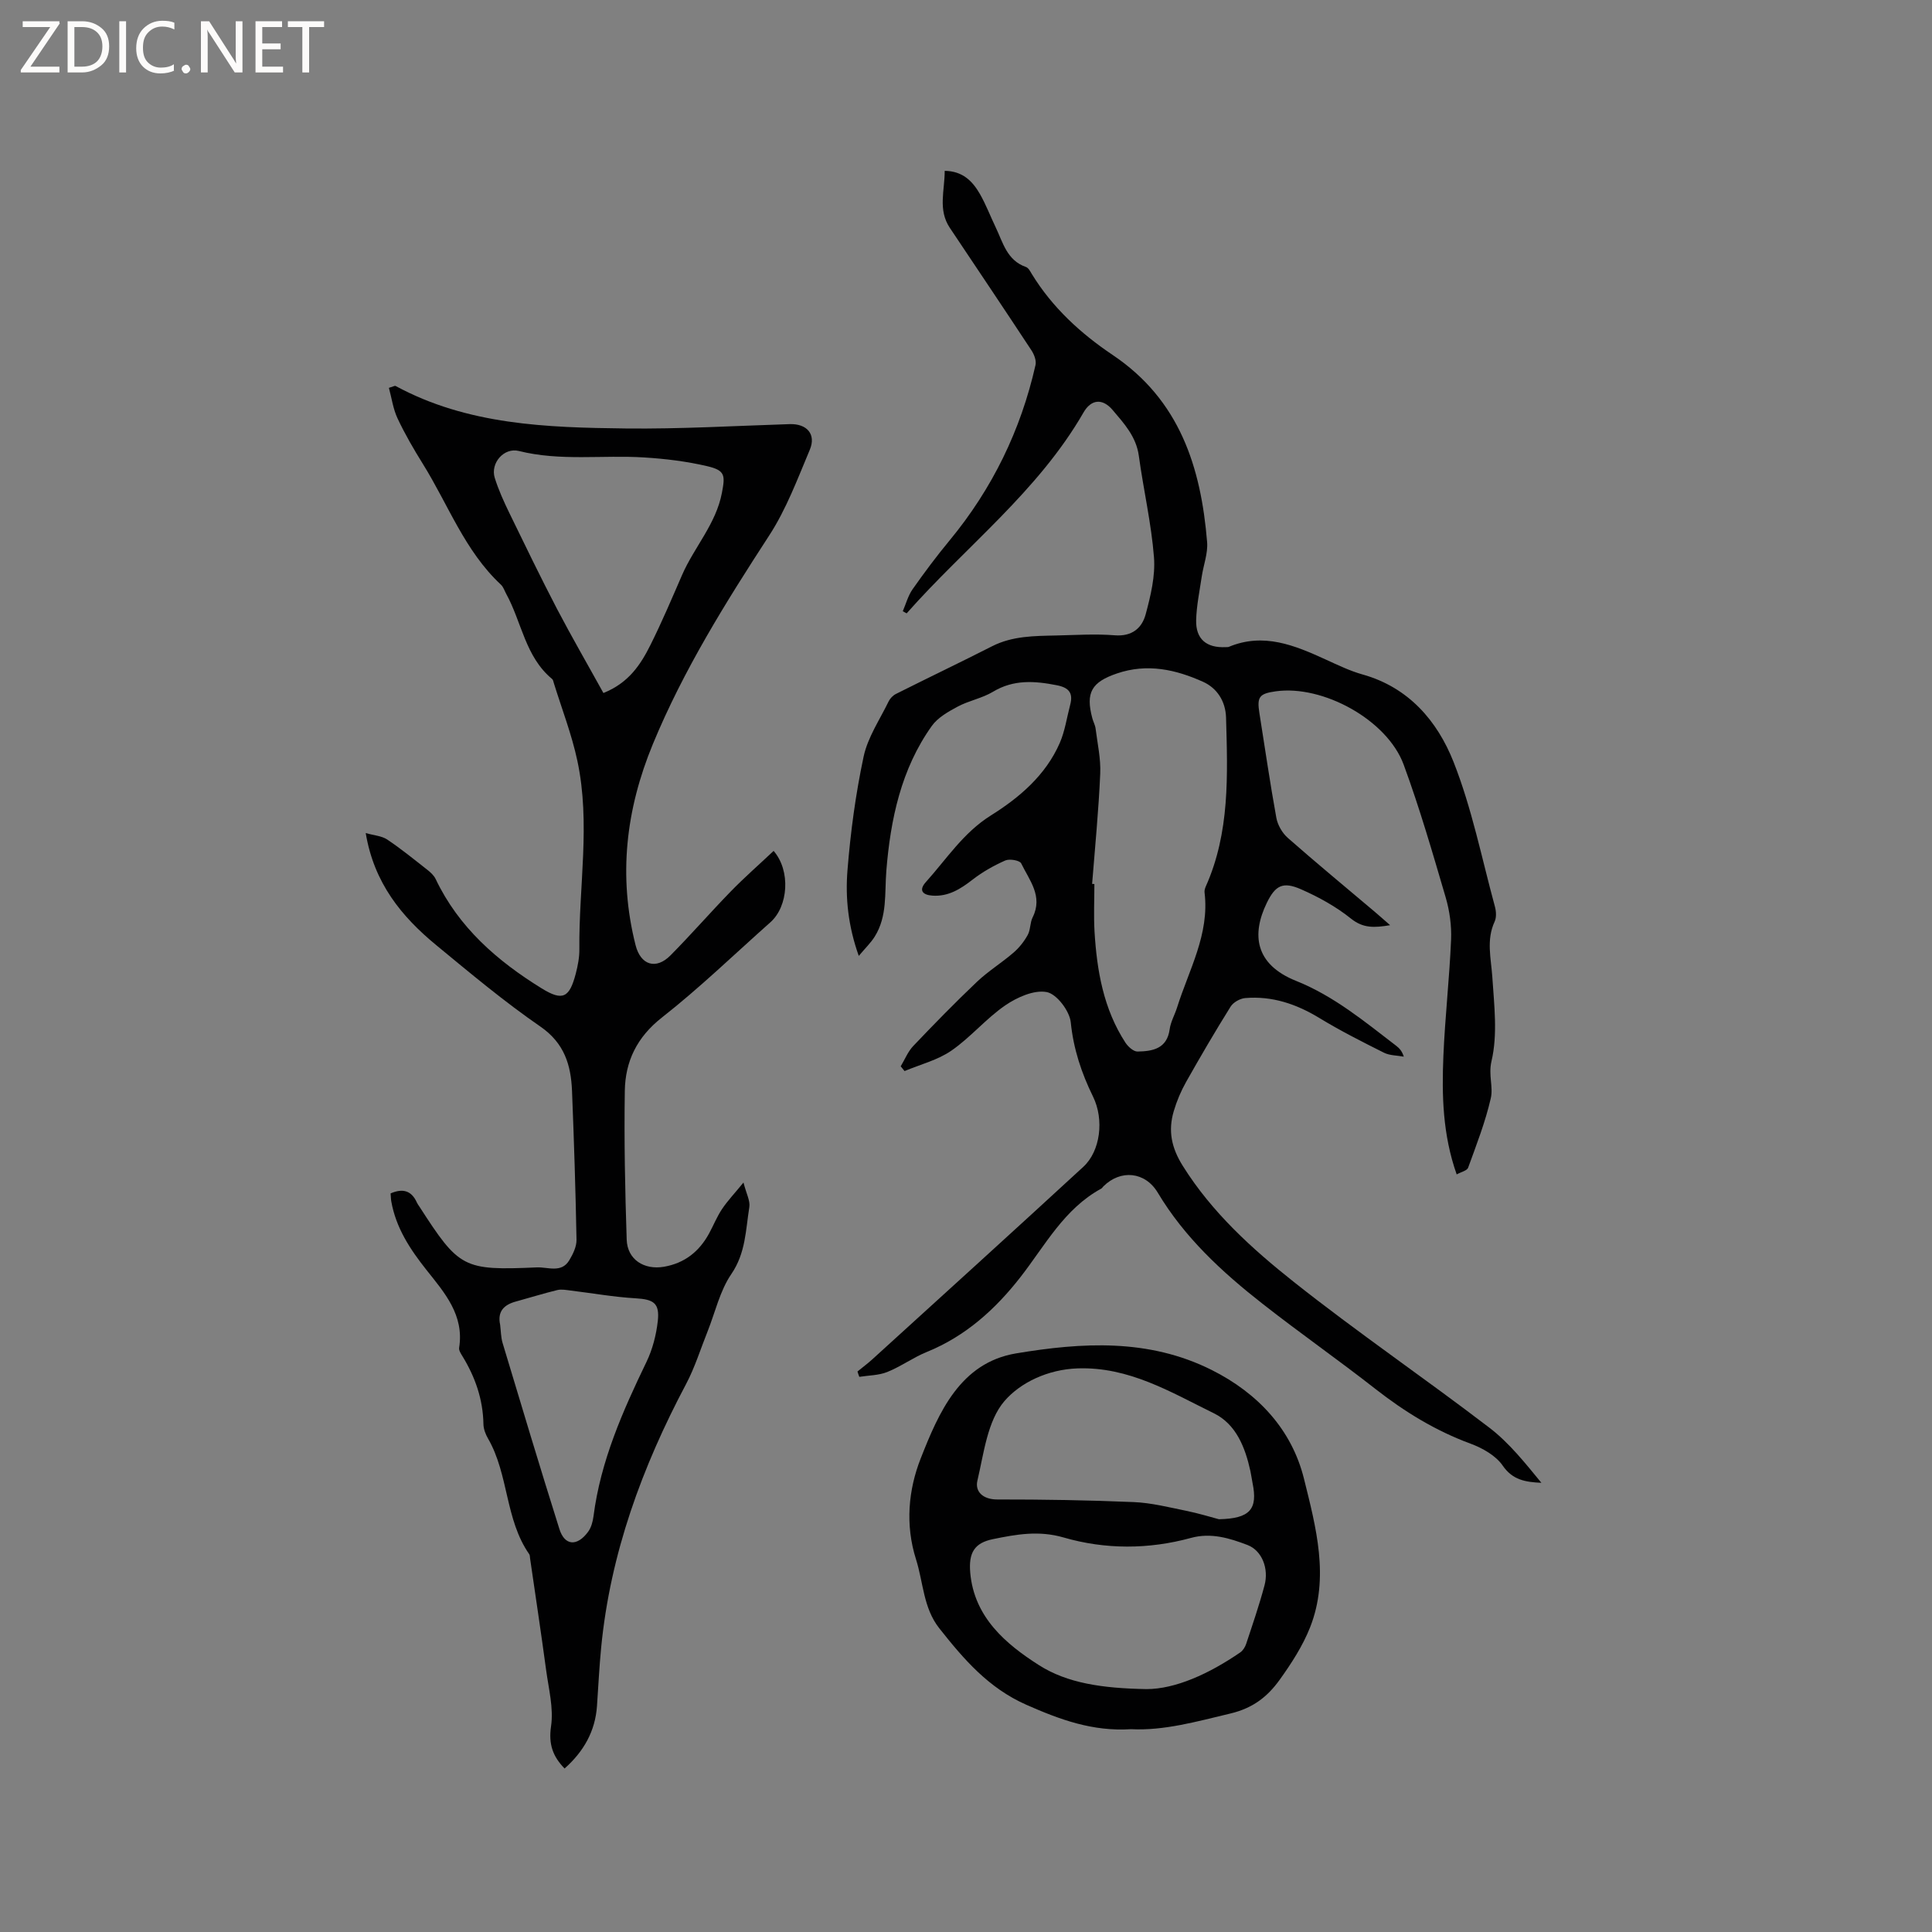 <svg enable-background="new 0 0 400 400" viewBox="0 0 400 400" xmlns="http://www.w3.org/2000/svg"><rect x="0" y="0" width="400" height="400" fill="#808080" stroke="none"/><g fill="#fcfbfa"><path d="m12.4 4.8-6.1 9h6v1.2h-8v-.5l6.1-8.9h-5.7v-1.2h7.6v.4z"/><path d="m14 15v-10.6h3c1.6 0 2.9.5 4 1.4s1.6 2.2 1.6 3.8-.5 3-1.6 3.9-2.4 1.5-4 1.5zm1.4-9.4v8.2h1.6c1.3 0 2.4-.4 3.1-1.1s1.1-1.8 1.1-3.1-.4-2.3-1.2-3-1.8-1-3.1-1z"/><path d="m26.1 4.4v10.6h-1.4v-10.6z"/><path d="m36.1 14.6c-.8.4-1.8.6-2.9.6-1.5 0-2.7-.5-3.6-1.4s-1.4-2.2-1.4-3.8c0-1.7.5-3.1 1.5-4.1s2.3-1.6 3.9-1.6c1 0 1.8.1 2.5.4v1.4c-.8-.4-1.6-.6-2.5-.6-1.2 0-2.1.4-2.9 1.2s-1.1 1.8-1.1 3.2c0 1.3.3 2.3 1 3s1.6 1.1 2.7 1.1c1 0 2-.2 2.7-.7v1.3z"/><path d="m37.6 14.3c0-.2.1-.5.3-.6s.4-.3.6-.3c.3 0 .5.1.6.3s.3.4.3.6-.1.4-.3.6-.4.3-.6.3c-.3 0-.5-.1-.6-.3s-.3-.4-.3-.6z"/><path d="m50.2 15h-1.6l-5.3-8.2c-.2-.2-.3-.5-.4-.7 0 .2.1.7.1 1.5v7.4h-1.4v-10.6h1.7l5.2 8.1c.2.4.4.6.4.7 0-.3-.1-.8-.1-1.5v-7.3h1.4z"/><path d="m58.6 15h-5.7v-10.6h5.5v1.2h-4.1v3.4h3.8v1.2h-3.8v3.6h4.3z"/><path d="m67.1 5.6h-3.1v9.4h-1.4v-9.4h-3v-1.2h7.5z"/></g><path d="m177.53 283.95c1.03-.84 2.1-1.63 3.08-2.52 14.58-13.26 29.18-26.5 43.68-39.85 3.53-3.25 4.35-9.77 2.01-14.54-2.4-4.9-4.05-9.85-4.61-15.38-.24-2.35-2.91-5.87-4.97-6.26-2.63-.5-6.14 1.07-8.59 2.75-3.98 2.73-7.17 6.62-11.15 9.37-2.85 1.97-6.44 2.86-9.7 4.23-.27-.33-.54-.65-.8-.98.86-1.42 1.49-3.05 2.61-4.22 4.3-4.52 8.66-8.99 13.18-13.28 2.33-2.21 5.13-3.93 7.57-6.04 1.17-1.01 2.19-2.3 2.94-3.66.59-1.07.46-2.54 1.02-3.65 2.19-4.37-.69-7.68-2.37-11.16-.3-.63-2.4-1-3.29-.61-2.38 1.05-4.72 2.37-6.78 3.97-2.51 1.95-5.03 3.54-8.32 3.31-2.01-.14-2.9-1.09-1.34-2.82 4.29-4.77 7.75-10.21 13.45-13.78 5.92-3.71 11.35-8.33 14.26-15 1.08-2.48 1.46-5.26 2.16-7.9.64-2.43-.22-3.56-2.78-4.06-4.59-.9-8.93-1.22-13.2 1.35-2.24 1.35-4.98 1.83-7.3 3.07-1.96 1.05-4.13 2.27-5.37 4.01-6.37 8.91-8.56 19.42-9.41 29.94-.38 4.74.23 9.43-2.4 13.66-.81 1.3-1.95 2.39-3.31 4.01-2.2-6.18-2.8-11.99-2.34-17.72.63-7.89 1.69-15.79 3.34-23.53.85-4 3.35-7.66 5.18-11.44.3-.62.9-1.24 1.52-1.55 6.61-3.32 13.29-6.51 19.88-9.86 4.24-2.16 8.78-2.14 13.32-2.24 4.03-.09 8.08-.36 12.08-.04 3.57.29 5.65-1.48 6.42-4.35 1.03-3.83 2.02-7.92 1.72-11.79-.55-7.05-2.18-14-3.14-21.03-.54-3.96-3.05-6.68-5.41-9.46-2.1-2.48-4.45-2.26-6.04.5-9.42 16.36-24.39 27.75-36.62 41.59-.27-.15-.53-.3-.8-.44.66-1.53 1.09-3.21 2.03-4.55 2.43-3.46 4.97-6.86 7.67-10.12 8.83-10.69 14.73-22.8 17.78-36.3.21-.92-.28-2.2-.85-3.06-5.58-8.48-11.25-16.91-16.89-25.35-2.5-3.74-1.05-7.72-1.06-11.8 3.74.05 5.76 2.15 7.27 4.76 1.26 2.19 2.16 4.59 3.26 6.88 1.53 3.18 2.34 6.9 6.3 8.27.51.18.88.9 1.2 1.44 4.24 6.93 10.13 12.33 16.73 16.76 13.89 9.32 18.3 23.24 19.57 38.76.19 2.35-.77 4.78-1.12 7.18-.44 2.98-1.07 5.97-1.15 8.97-.1 3.93 2.14 5.79 6.12 5.59.21-.01.45.02.63-.05 7.19-3.01 13.63-.33 20.06 2.61 2.5 1.14 5.01 2.36 7.64 3.1 9.55 2.67 15.49 9.64 18.83 18.08 3.8 9.61 5.84 19.93 8.57 29.96.27.98.35 2.25-.05 3.12-1.77 3.82-.74 7.61-.48 11.5.38 5.81 1.13 11.87-.17 17.39-.68 2.92.4 5.32-.15 7.7-1.12 4.9-2.97 9.63-4.69 14.37-.22.61-1.43.87-2.37 1.39-2.92-8.28-3.09-16.42-2.75-24.57.34-8.02 1.25-16.01 1.59-24.03.12-2.91-.3-5.97-1.12-8.76-2.71-9.22-5.38-18.48-8.7-27.49-3.42-9.27-16.73-16.54-26.48-15.17-3.43.48-3.92 1.16-3.38 4.53 1.15 7.22 2.19 14.45 3.5 21.64.27 1.51 1.23 3.17 2.38 4.18 5.89 5.18 11.94 10.18 17.93 15.24.95.8 1.87 1.63 3.25 2.83-3.3.55-5.59.65-8.1-1.36-3.09-2.48-6.69-4.47-10.34-6.07-3.76-1.65-5.32-.83-7.1 2.83-3.14 6.47-2.51 12.7 6.09 16.14 7.83 3.14 14.16 8.41 20.71 13.43.64.49 1.21 1.09 1.57 2.25-1.38-.26-2.91-.22-4.11-.82-4.53-2.27-9.06-4.56-13.38-7.19-4.77-2.9-9.78-4.59-15.35-4.12-1.06.09-2.45.87-3.01 1.76-3.19 5.11-6.24 10.32-9.2 15.57-1.08 1.91-1.96 3.99-2.58 6.1-1.19 4.03-.5 7.54 1.89 11.34 6.04 9.63 14.29 17.12 22.97 24 13.19 10.46 27.13 19.96 40.5 30.19 4.11 3.14 7.42 7.34 10.76 11.4-3.29-.15-5.96-.57-8.01-3.56-1.43-2.08-4.19-3.63-6.67-4.55-7.25-2.67-13.66-6.61-19.72-11.35-7.67-6.01-15.68-11.6-23.35-17.62-8.36-6.55-16.13-13.71-21.67-22.98-2.61-4.38-7.71-4.86-11.27-1.31-.15.15-.26.36-.44.46-7.68 4.19-11.61 11.75-16.71 18.3-5.19 6.66-11.36 12.25-19.39 15.51-2.83 1.15-5.37 3.02-8.21 4.16-1.77.71-3.84.69-5.78 1-.15-.38-.26-.74-.38-1.11zm48.58-100.95c.16.01.31.02.47.03 0 3.28-.16 6.58.03 9.85.49 8.1 1.86 16.01 6.39 22.98.55.84 1.68 1.87 2.52 1.85 3.11-.06 6.1-.56 6.65-4.63.21-1.54 1.06-2.98 1.53-4.49 2.45-7.8 6.75-15.17 5.69-23.82-.05-.4.09-.86.25-1.23 5.02-11.22 4.53-23.11 4.2-34.97-.1-3.42-1.9-6.12-4.74-7.4-5.65-2.55-11.57-3.88-17.84-1.74-5.22 1.78-6.55 3.92-5.1 9.3.19.71.58 1.39.67 2.11.39 3.11 1.1 6.26.96 9.35-.33 7.62-1.08 15.21-1.68 22.81z" fill="#010102"/><path d="m153.93 244.83c.59 2.32 1.42 3.79 1.21 5.09-.76 4.71-.74 9.5-3.72 13.85-2.38 3.48-3.34 7.92-4.94 11.93-1.45 3.62-2.61 7.4-4.42 10.82-9.11 17.18-15.72 35.14-17.6 54.63-.39 4-.58 8.03-.86 12.04-.36 5.26-2.76 9.45-6.71 12.96-2.44-2.51-3.35-5.03-2.8-8.76.55-3.75-.5-7.75-1.02-11.62-1.04-7.7-2.2-15.39-3.32-23.09-.05-.31-.02-.69-.19-.92-5.01-7.19-4.21-16.45-8.51-23.91-.52-.89-.94-1.99-.96-3-.09-5.13-1.7-9.74-4.35-14.07-.33-.53-.77-1.21-.68-1.74 1.08-6.77-3.03-11.41-6.74-16.08-3.41-4.3-6.34-8.73-7.31-14.23-.09-.51-.09-1.04-.14-1.65 2.48-1.07 4.31-.63 5.44 1.89.13.29.32.55.5.81 8.27 12.82 9.07 13.28 24.35 12.62 2.27-.1 5.07 1.24 6.7-1.47.77-1.28 1.53-2.84 1.5-4.26-.19-10.28-.52-20.56-.93-30.83-.22-5.34-1.58-9.87-6.55-13.3-7.49-5.16-14.5-11.04-21.54-16.84-7.18-5.91-12.9-12.86-14.62-23.22 1.73.49 3.31.58 4.44 1.33 2.9 1.94 5.62 4.16 8.37 6.32.65.51 1.31 1.13 1.66 1.85 4.77 10.04 12.78 16.99 21.97 22.66 4.39 2.71 5.75 1.9 7.06-3.11.42-1.63.75-3.34.73-5.01-.13-13 2.35-26.06-.41-38.99-1.16-5.46-3.21-10.73-4.87-16.09-.09-.3-.15-.69-.37-.87-5.55-4.59-6.28-11.77-9.49-17.61-.36-.65-.58-1.43-1.1-1.91-7.48-6.97-10.9-16.55-16.14-24.97-1.9-3.05-3.72-6.18-5.25-9.43-.93-1.97-1.23-4.24-1.8-6.35.98-.3 1.24-.47 1.36-.4 14.93 8.09 31.31 8.62 47.64 8.81 11.33.13 22.66-.54 33.99-.9 3.52-.11 5.51 2.07 4.15 5.31-2.54 6.03-4.86 12.29-8.39 17.72-9.02 13.88-17.75 27.84-24.1 43.21-5.6 13.56-7.2 27.35-3.58 41.64 1.05 4.14 4.23 5.14 7.23 2.11 4.25-4.29 8.22-8.86 12.43-13.19 2.85-2.93 5.94-5.63 8.92-8.44 3.57 4.12 3.04 11.48-.66 14.77-7.45 6.62-14.64 13.58-22.46 19.72-5.19 4.07-7.6 9.09-7.69 15.21-.16 10.26.05 20.53.39 30.79.14 4.12 3.59 6.31 7.71 5.61 4.28-.74 7.31-3.15 9.35-6.9.91-1.67 1.62-3.47 2.68-5.05 1.12-1.68 2.56-3.19 4.44-5.49zm-29-101.35c5.26-2.1 7.73-5.92 9.76-9.99 2.36-4.73 4.42-9.6 6.53-14.45 2.52-5.79 7.03-10.56 8.25-17.03.68-3.59.68-4.61-3-5.48-4.28-1.01-8.71-1.55-13.11-1.82-8.63-.54-17.35.81-25.94-1.34-3.08-.77-5.93 2.52-4.99 5.56.78 2.5 1.88 4.92 3.03 7.29 3.23 6.64 6.45 13.29 9.86 19.84 3.07 5.86 6.39 11.59 9.61 17.42zm-21.38 130.81c.16 1.26.15 2.57.51 3.77 3.87 12.85 7.72 25.71 11.76 38.52 1.09 3.47 3.68 3.64 5.94.56.65-.88.97-2.11 1.12-3.22 1.46-11.42 6.04-21.74 10.98-31.98 1.25-2.6 2.01-5.57 2.33-8.44.41-3.74-.89-4.48-4.59-4.7-4.49-.26-8.94-1.06-13.41-1.6-.93-.11-1.92-.32-2.79-.11-2.88.7-5.71 1.59-8.57 2.37-2.49.67-3.88 2.05-3.28 4.83z" fill="#010102"/><path d="m234.17 358.01c-7.97.51-14.74-1.99-21.67-5.05-7.88-3.48-12.99-9.47-18.03-15.84-3.32-4.2-3.3-9.49-4.82-14.28-2.27-7.16-1.58-14.41.97-20.88 3.73-9.49 8.17-19.83 19.77-21.76 13.58-2.26 27.36-3.12 40.44 3.42 9.68 4.84 16.64 12.42 19.15 22.56 2.46 9.94 5.33 20.43 1.26 30.74-1.52 3.85-3.86 7.46-6.29 10.85-2.49 3.46-5.47 5.87-10.23 7-6.94 1.65-13.7 3.58-20.55 3.24zm3.2-8.3c5.96 0 12.92-3.14 19.4-7.59.56-.38 1.01-1.1 1.23-1.76 1.33-4.02 2.71-8.02 3.8-12.11.94-3.49-.52-7.22-3.51-8.37-3.72-1.42-7.56-2.61-11.72-1.47-8.78 2.4-17.74 2.41-26.36-.09-5.16-1.5-9.83-.64-14.62.34-3.84.78-5.08 2.8-4.71 6.98.82 9.22 7.38 14.75 14.24 19.12 5.83 3.71 13.05 4.79 22.25 4.95zm14.99-35.17c6.48-.13 8.07-2.1 6.97-7.48-.17-.83-.27-1.67-.45-2.5-1.08-4.91-2.97-9.71-7.57-11.96-8.92-4.37-17.56-9.66-28.22-9.29-6.18.22-11.85 2.95-15.14 6.78-3.52 4.1-4.25 10.77-5.59 16.47-.53 2.24 1.12 3.89 4.11 3.89 9.42-.01 18.85.14 28.26.54 3.63.15 7.24 1.07 10.83 1.8 2.57.52 5.1 1.3 6.8 1.75z" fill="#010102"/></svg>